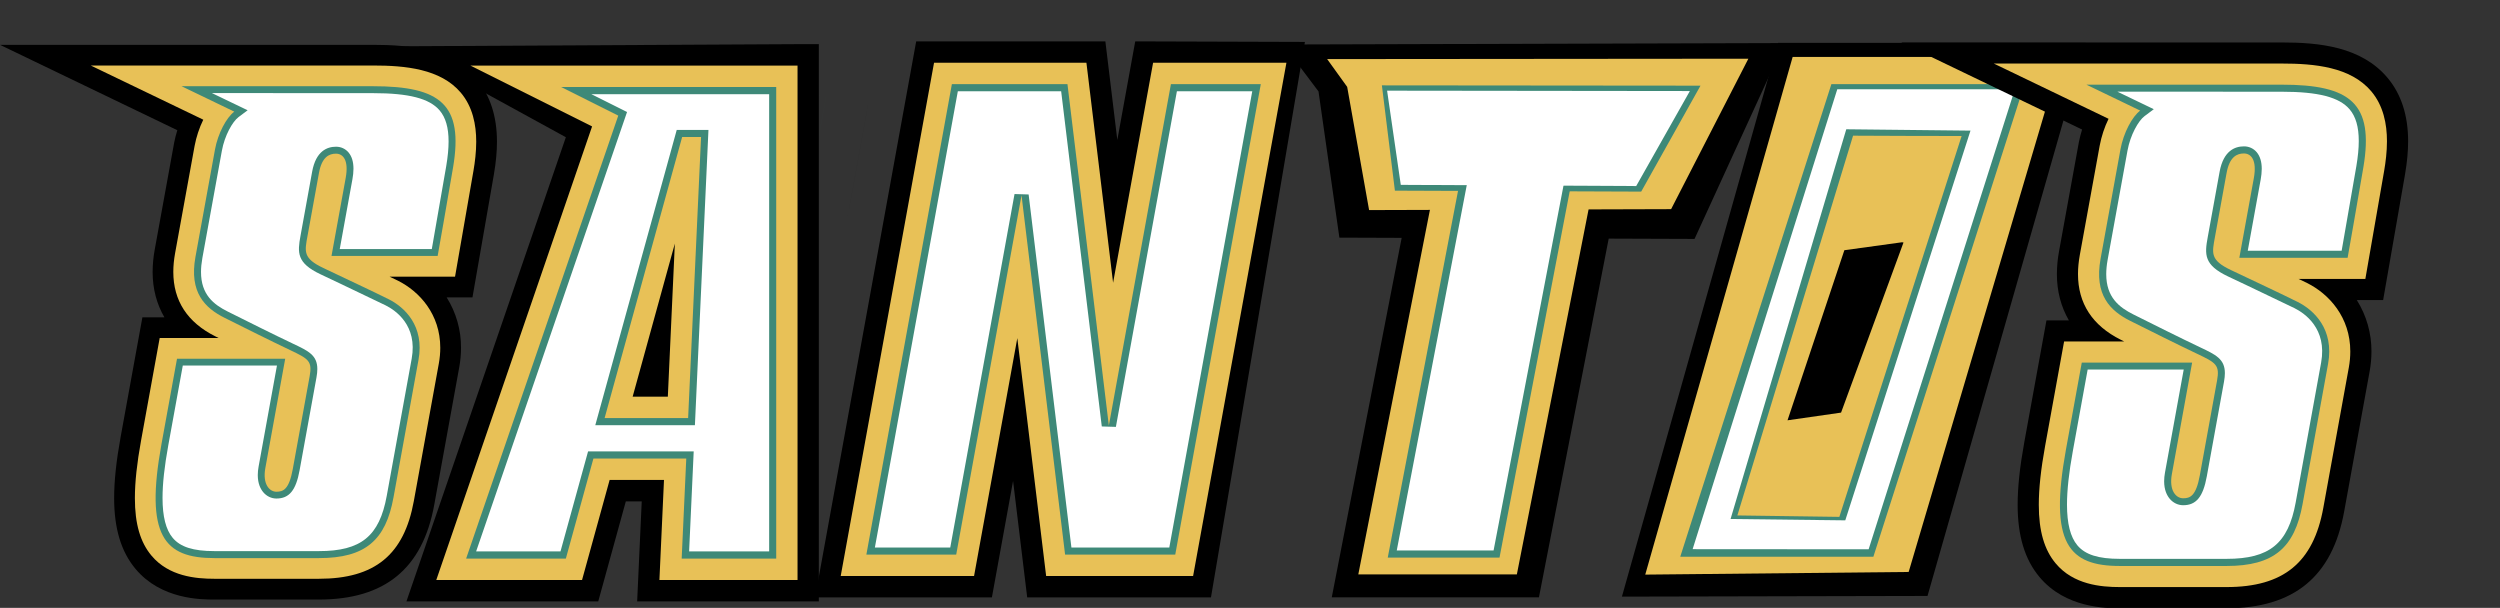 <?xml version="1.0" encoding="UTF-8" standalone="no"?>
<svg
   width="1269.198"
   height="308.605"
   viewBox="0 0 97.858 23.794"
   version="1.1"
   id="svg5"
   sodipodi:docname="siena-saints-4.svg"
   inkscape:version="1.3 (0e150ed6c4, 2023-07-21)"
   xmlns:inkscape="http://www.inkscape.org/namespaces/inkscape"
   xmlns:sodipodi="http://sodipodi.sourceforge.net/DTD/sodipodi-0.dtd"
   xmlns="http://www.w3.org/2000/svg"
   xmlns:svg="http://www.w3.org/2000/svg">
  <rect x="0" y="0" width="97.858" height="23.794" fill="#333333" stroke="none"/>
  <defs
     id="defs5" />
  <sodipodi:namedview
     id="namedview5"
     pagecolor="#ffffff"
     bordercolor="#000000"
     borderopacity="0.25"
     inkscape:showpageshadow="2"
     inkscape:pageopacity="0.0"
     inkscape:pagecheckerboard="0"
     inkscape:deskcolor="#d1d1d1"
     showgrid="false"
     inkscape:zoom="0.18130218"
     inkscape:cx="330.93921"
     inkscape:cy="173.74309"
     inkscape:window-width="1600"
     inkscape:window-height="837"
     inkscape:window-x="-8"
     inkscape:window-y="-8"
     inkscape:window-maximized="1"
     inkscape:current-layer="g9"
     showguides="true">
    <sodipodi:guide
       position="-6.914,235.205"
       orientation="0,-1"
       id="guide6"
       inkscape:locked="false" />
    <sodipodi:guide
       position="45.162,213.544"
       orientation="0,-1"
       id="guide7"
       inkscape:locked="false" />
    <sodipodi:guide
       position="35.009,215.352"
       orientation="0,-1"
       id="guide10"
       inkscape:locked="false" />
    <sodipodi:guide
       position="36.391,233.585"
       orientation="0,-1"
       id="guide11"
       inkscape:locked="false" />
    <sodipodi:guide
       position="-161.404,153.317"
       orientation="0,-1"
       id="guide12"
       inkscape:locked="false" />
    <sodipodi:guide
       position="34.96,214.437"
       orientation="0,-1"
       id="guide13"
       inkscape:locked="false" />
    <sodipodi:guide
       position="5.228,215.113"
       orientation="0,-1"
       id="guide14"
       inkscape:locked="false" />
    <sodipodi:guide
       position="27.301,231.884"
       orientation="0,-1"
       id="guide15"
       inkscape:locked="false" />
    <sodipodi:guide
       position="23.101,219.498"
       orientation="0,-1"
       id="guide16"
       inkscape:locked="false" />
  </sodipodi:namedview>
  <g
     fill-rule="evenodd"
     clip-rule="evenodd"
     id="g5"
     transform="translate(-23.678,-53.481)">
    <g
       id="g10"
       transform="translate(35.183,43.528)"
       inkscape:label="O">
      <path
         d="M 68.562,11.632 H 58.092 l -6.11,21.675 11.962,-0.027 6.19,-21.649 z"
         id="path2-8"
         style="stroke-width:0.53"
         sodipodi:nodetypes="cccccc" />
      <path
         fill="#e8c157"
         d="m 64.283,12.182 h -5.618 l -5.77,20.263 10.311,-0.104 5.983,-20.211 z m -3.701,-2.177 H 54.964 L 49.194,30.268 59.505,30.164 65.488,9.953 Z m 0,0 H 54.964 L 49.194,30.268 59.505,30.164 65.488,9.953 Z m 0,0 H 54.964 L 49.194,30.268 59.505,30.164 65.488,9.953 Z m 0,0 H 54.964 L 49.194,30.268 59.505,30.164 65.488,9.953 Z"
         id="path3-8"
         style="stroke-width:0.453"
         sodipodi:nodetypes="cccccc" />
      <path
         fill="#3e8978"
         d="M 61.825,31.744 67.74,13.247 H 60.181 L 54.266,31.744 Z"
         id="path4-3"
         style="stroke-width:0.563"
         sodipodi:nodetypes="ccccc" />
      <path
         d="m 67.363,13.447 -5.724,18.007 -6.889,-0.005 5.662,-18.002 z"
         fill="#ffffff"
         id="path5-5"
         style="stroke-width:0.412"
         sodipodi:nodetypes="ccccc" />
      <path
         fill="#3e8978"
         d="m 60.725,30.321 4.901,-15.255 -4.862,-0.053 -4.529,15.255 z"
         id="path4-3-9"
         style="stroke-width:0.441"
         sodipodi:nodetypes="ccccc" />
      <path
         fill="#e8c157"
         d="m 61.03,15.264 -4.529,14.865 3.992,0.056 4.786,-14.908 c -0.119,0.006 -4.249,-0.013 -4.249,-0.013 z m 0.627,-0.653 h -2.168 l -2.227,9.751 3.979,-0.05 2.309,-9.726 z m 0,0 h -2.168 l -2.227,9.751 3.979,-0.05 2.309,-9.726 z m 0,0 h -2.168 l -2.227,9.751 3.979,-0.05 2.309,-9.726 z m 0,0 h -2.168 l -2.227,9.751 3.979,-0.05 2.309,-9.726 z"
         id="path3-8-1"
         style="stroke-width:0.195"
         sodipodi:nodetypes="ccccccccccccccccccccccccccccc" />
      <path
         d="m 62.945,19.436 -2.256,0.311 -2.225,6.658 2.096,-0.301 2.444,-6.659 z"
         id="path2-8-1"
         style="stroke-width:0.089"
         sodipodi:nodetypes="cccccc" />
    </g>
    <g
       id="g9"
       transform="matrix(0.478,0,0,0.478,112.43,201.598)"
       inkscape:label="T">
      <path
         d="m -53.125,-305.9 h -14.751 l -8.74,44.947 h 16.966 l 8.74,-44.947 z"
         id="path2-9"
         sodipodi:nodetypes="cccccc"
         style="stroke-width:0.903" />
      <path
         d="m -46.909,-290.303 7.351,-16.042 -41.036,0.121 2.892,3.841 1.71,11.974 z"
         id="path2-9-2"
         sodipodi:nodetypes="cccccc"
         style="stroke-width:0.792" />
      <path
         fill="#e8c157"
         d="m -55.706,-303.19 h -10.807 l -7.93,40.358 h 12.984 l 7.93,-40.358 z"
         id="path3-6"
         sodipodi:nodetypes="cccccc"
         style="stroke-width:0.883" />
      <path
         fill="#e8c157"
         d="m -42.5,-305.061 -34.493,0.031 1.639,2.276 1.795,10.089 24.732,-0.076 z"
         id="path3-6-2"
         sodipodi:nodetypes="cccccc"
         style="stroke-width:0.724" />
      <path
         fill="#3e8978"
         d="m -62.879,-264.209 7.163,-37.377 h -9.152 l -7.163,37.377 z"
         id="path4-19"
         sodipodi:nodetypes="ccccc"
         style="stroke-width:0.881" />
      <path
         fill="#3e8978"
         d="m -71.446,-294.256 20.169,0.079 4.857,-8.677 -26.092,-0.024 z"
         id="path4-19-7"
         sodipodi:nodetypes="ccccc"
         style="stroke-width:0.752" />
      <path
         d="m -56.428,-300.991 -6.937,36.199 h -7.929 l 6.937,-36.199 z"
         fill="#ffffff"
         id="path5-72"
         sodipodi:nodetypes="ccccc"
         style="stroke-width:0.88" />
      <path
         d="m -51.686,-294.633 -19.278,-0.097 -1.121,-7.713 24.793,0.03 z"
         fill="#ffffff"
         id="path5-72-2"
         sodipodi:nodetypes="ccccc"
         style="stroke-width:0.732" />
    </g>
    <g
       id="g8"
       transform="matrix(0.423,0,0,0.423,39.087,65.932)"
       inkscape:label="N">
      <path
         d="m 39.573,4.05 2.191,-12.048 1.01,-5.562 2.193,-12.047 z m 29.05,-29.657 -1.658,9.123 -1.105,-9.123 h -17.506 l -9.355,51.454 h 16.361 c 0,0 1.152,-6.33 1.959,-10.775 l 1.307,10.775 h 17.006 l 8.694,-51.403 z"
         id="path2-0"
         sodipodi:nodetypes="cccccccccccccccc" />
      <path
         fill="#e8c157"
         d="m 80.243,-23.628 h -9.967 l -3.701,20.359 -2.469,-20.359 h -14.1 l -8.637,47.495 h 12.34 l 4.002,-22.013 2.668,22.013 h 13.6 l 8.635,-47.495 z m -42.323,25.698 1.473,-8.089 z m 46.819,-25.698 -3.176,47.495 z"
         id="path3-3"
         sodipodi:nodetypes="cccccccccccccccccc" />
      <path
         fill="#3e8978"
         d="m 71.926,-21.649 -5.744,31.597 -3.83,-31.597 h -10.695 l -7.914,43.538 h 8.314 l 6.045,-33.25 4.031,33.25 h 10.194 l 7.916,-43.538 z m -32.453,4.131 0.75,-4.131 -3.953,21.741 0.752,-4.132 z"
         id="path4-5"
         sodipodi:nodetypes="cccccccccccccccc" />
      <path
         d="m 79.452,-20.989 c -0.268,1.481 -7.486,41.181 -7.676,42.218 h -9.059 l -3.959,-32.669 -1.305,-0.039 -5.947,32.708 h -6.975 l 7.676,-42.218 h 9.561 l 3.76,31.017 1.305,0.039 5.646,-31.056 z m -40.02,0 c -0.154,0.859 -0.395,2.171 -0.512,2.812 l -2.689,14.797 z"
         fill="#ffffff"
         id="path5-71"
         sodipodi:nodetypes="ccccccccccccccccc" />
    </g>
    <g
       id="g6"
       inkscape:label="A"
       transform="matrix(0.947,0,0,0.954,-58.688,16.634)">
      <path
         d="m 119.941,40.435 -16.437,0.087 6.861,3.732 c -0.468,1.35 -6.59,19.046 -6.59,19.046 h 7.928 l 1.14,-4.104 h 0.658 l -0.189,4.104 h 7.509 V 40.435 Z"
         id="path2-7"
         sodipodi:nodetypes="ccccccccccc"
         style="stroke-width:0.444" />
      <path
         fill="#e8c157"
         d="m 119.061,41.315 h -12.641 l 5.029,2.496 c -0.467,1.347 -6.44,18.61 -6.44,18.61 h 6.025 c 0,0 0.885,-3.188 1.14,-4.104 h 2.247 c -0.05,1.108 -0.189,4.104 -0.189,4.104 h 5.709 V 41.315 Z m -4.191,7.298 c -0.086,1.864 -0.163,3.532 -0.218,4.724 -0.033,0.706 -0.058,1.245 -0.072,1.561 h -1.454 c 0.304,-1.098 0.943,-3.395 1.745,-6.285 z"
         id="path3-7"
         sodipodi:nodetypes="ccccccccccccsccc"
         style="stroke-width:0.444" />
      <path
         fill="#3e8978"
         d="m 110.169,42.194 2.362,1.173 -6.288,18.175 h 4.122 l 1.139,-4.104 h 3.838 l -0.19,4.104 h 3.908 V 42.194 Z m 1.798,13.582 3.204,-11.53 h 0.782 L 115.419,55.776 Z"
         id="path4-1"
         sodipodi:nodetypes="ccccccccccccccc"
         style="stroke-width:0.444" />
      <path
         d="m 118.768,42.488 v 18.761 h -3.308 c 0.024,-0.525 0.189,-4.104 0.189,-4.104 h -4.366 c 0,0 -1.033,3.719 -1.14,4.104 h -3.487 c 0.257,-0.745 6.238,-18.029 6.238,-18.029 l -1.474,-0.731 z m -2.816,1.466 h -1.004 l -3.367,12.116 h 4.118 l 0.56,-12.116 z"
         fill="#ffffff"
         id="path5-8"
         sodipodi:nodetypes="cccccccccccccccc"
         style="stroke-width:0.444" />
    </g>
    <g
       id="g7"
       inkscape:label="S"
       transform="translate(21.651,44.205)">
      <path
         d="M 23.663,11.658 19.829,32.743 Z M 20.073,22.891 c 0.004,-0.698 -0.191,-1.383 -0.562,-1.974 h 1.01 l 0.84,-4.822 c 0.082,-0.485 0.119,-0.888 0.119,-1.272 0,-0.996 -0.268,-1.818 -0.796,-2.442 -1.006,-1.19 -2.613,-1.35 -4.053,-1.35 H 2.027 l 6.941,3.342 c -0.049,0.156 -0.089,0.314 -0.121,0.473 l -0.763,4.196 c -0.054,0.29 -0.081,0.583 -0.083,0.878 0,0.665 0.161,1.259 0.461,1.777 H 7.601 l -0.851,4.677 c -0.172,0.946 -0.255,1.731 -0.255,2.401 0,1.189 0.273,2.095 0.837,2.769 1.001,1.2 2.571,1.2 3.087,1.2 h 4.092 c 2.583,0 4.06,-1.213 4.514,-3.709 l 0.978,-5.38 c 0.047,-0.257 0.07,-0.514 0.07,-0.763 z"
         id="path2-1"
         style="stroke-width:0.41"
         sodipodi:nodetypes="cccscccscsccccccccscssccss" />
      <path
         fill="#e8c157"
         d="M 9.134,11.841 H 5.581 c 0,0 3.818,1.839 4.403,2.12 -0.159,0.326 -0.273,0.673 -0.34,1.029 l -0.763,4.196 c -0.046,0.256 -0.07,0.5 -0.07,0.732 0,1.13 0.551,1.977 1.643,2.523 l 0.13,0.065 H 8.278 l -0.729,4.012 c -0.161,0.884 -0.242,1.628 -0.242,2.256 0,1.014 0.213,1.728 0.648,2.249 0.679,0.814 1.732,0.908 2.464,0.908 h 4.092 c 2.187,0 3.333,-0.938 3.715,-3.043 l 0.978,-5.38 c 0.039,-0.215 0.057,-0.422 0.057,-0.618 0,-1.313 -0.813,-2.205 -1.657,-2.627 l -0.329,-0.158 h 2.564 l 0.722,-4.15 c 0.057,-0.335 0.107,-0.727 0.107,-1.133 0,-0.663 -0.136,-1.365 -0.604,-1.919 -0.792,-0.936 -2.18,-1.063 -3.434,-1.063 H 9.134 Z"
         id="path3-0"
         style="stroke-width:0.41"
         sodipodi:nodetypes="cccccccsccccscssccsccccscscc" />
      <path
         fill="#3e8978"
         d="M 25.016,13.28 21.772,31.121 Z M 9.134,12.651 h 7.497 c 2.639,0 3.545,0.714 3.132,3.17 -0.208,1.235 -0.605,3.474 -0.605,3.474 h -4.155 l 0.556,-3.055 c 0.129,-0.711 -0.113,-0.949 -0.381,-0.949 -0.268,0 -0.552,0.129 -0.665,0.752 l -0.446,2.454 c -0.114,0.625 -0.189,0.887 0.614,1.269 0.803,0.383 1.951,0.918 2.562,1.224 0.612,0.306 1.408,1.039 1.165,2.375 l -0.978,5.38 c -0.304,1.674 -1.098,2.377 -2.918,2.377 h -4.092 c -1.966,0 -2.725,-0.864 -2.073,-4.458 l 0.609,-3.346 h 4.235 l -0.777,4.275 c -0.117,0.641 0.164,0.931 0.432,0.931 0.268,0 0.495,-0.084 0.641,-0.884 0.145,-0.8 0.553,-3.042 0.661,-3.636 0.108,-0.593 -0.04,-0.681 -0.766,-1.025 -0.727,-0.345 -1.798,-0.879 -2.563,-1.262 C 10.051,21.333 9.425,20.725 9.678,19.331 L 10.441,15.135 c 0.116,-0.638 0.451,-1.26 0.757,-1.489 z"
         id="path4-0"
         style="stroke-width:0.41"
         sodipodi:nodetypes="ccccsccccsccccccssccccscccscccc" />
      <path
         d="m 16.63,12.922 c 1.406,0 2.211,0.209 2.608,0.679 0.233,0.276 0.348,0.67 0.348,1.212 0,0.28 -0.031,0.6 -0.092,0.963 l -0.565,3.248 h -3.603 l 0.497,-2.737 c 0.025,-0.134 0.038,-0.269 0.04,-0.405 0,-0.27 -0.064,-0.483 -0.191,-0.636 -0.122,-0.147 -0.304,-0.23 -0.495,-0.227 -0.344,0 -0.784,0.169 -0.931,0.973 l -0.456,2.511 c -0.123,0.668 -0.147,1.067 0.774,1.505 l 0.771,0.365 1.787,0.856 c 0.385,0.193 1.256,0.781 1.02,2.085 l -0.977,5.373 c -0.287,1.577 -1.006,2.161 -2.653,2.161 h -4.092 c -0.83,0 -1.334,-0.161 -1.634,-0.52 -0.265,-0.318 -0.397,-0.828 -0.397,-1.562 0,-0.554 0.075,-1.235 0.225,-2.058 l 0.568,-3.124 h 3.686 l -0.719,3.956 c -0.021,0.11 -0.031,0.221 -0.032,0.332 0,0.333 0.108,0.543 0.213,0.669 0.132,0.159 0.32,0.249 0.517,0.249 0.501,0 0.764,-0.32 0.907,-1.106 l 0.661,-3.636 c 0.022,-0.123 0.033,-0.23 0.033,-0.326 0,-0.542 -0.347,-0.707 -0.95,-0.992 -0.728,-0.345 -1.829,-0.895 -2.557,-1.259 -0.552,-0.276 -1.046,-0.661 -1.046,-1.549 0,-0.164 0.017,-0.345 0.053,-0.546 l 0.763,-4.196 c 0.109,-0.602 0.418,-1.145 0.653,-1.321 l 0.356,-0.267 -1.399,-0.673 z"
         fill="#ffffff"
         id="path5-7"
         style="stroke-width:0.41"
         sodipodi:nodetypes="ccscsccccccccccccccsscsccccccsccsccscccccs" />
    </g>
    <g
       id="g19"
       inkscape:label="S"
       transform="matrix(1.02,0,0,1.02,96.03,43.891)">
      <path
         d="M 23.663,11.658 19.829,32.743 Z M 20.073,22.891 c 0.004,-0.698 -0.191,-1.383 -0.562,-1.974 h 1.01 l 0.84,-4.822 c 0.082,-0.485 0.119,-0.888 0.119,-1.272 0,-0.996 -0.268,-1.818 -0.796,-2.442 -1.006,-1.19 -2.613,-1.35 -4.053,-1.35 H 2.027 l 6.941,3.342 c -0.049,0.156 -0.089,0.314 -0.121,0.473 l -0.763,4.196 c -0.054,0.29 -0.081,0.583 -0.083,0.878 0,0.665 0.161,1.259 0.461,1.777 H 7.601 l -0.851,4.677 c -0.172,0.946 -0.255,1.731 -0.255,2.401 0,1.189 0.273,2.095 0.837,2.769 1.001,1.2 2.571,1.2 3.087,1.2 h 4.092 c 2.583,0 4.06,-1.213 4.514,-3.709 l 0.978,-5.38 c 0.047,-0.257 0.07,-0.514 0.07,-0.763 z"
         id="path16"
         style="stroke-width:0.41"
         sodipodi:nodetypes="cccscccscsccccccccscssccss" />
      <path
         fill="#e8c157"
         d="M 9.134,11.841 H 5.581 c 0,0 3.818,1.839 4.403,2.12 -0.159,0.326 -0.273,0.673 -0.34,1.029 l -0.763,4.196 c -0.046,0.256 -0.07,0.5 -0.07,0.732 0,1.13 0.551,1.977 1.643,2.523 l 0.13,0.065 H 8.278 l -0.729,4.012 c -0.161,0.884 -0.242,1.628 -0.242,2.256 0,1.014 0.213,1.728 0.648,2.249 0.679,0.814 1.732,0.908 2.464,0.908 h 4.092 c 2.187,0 3.333,-0.938 3.715,-3.043 l 0.978,-5.38 c 0.039,-0.215 0.057,-0.422 0.057,-0.618 0,-1.313 -0.813,-2.205 -1.657,-2.627 l -0.329,-0.158 h 2.564 l 0.722,-4.15 c 0.057,-0.335 0.107,-0.727 0.107,-1.133 0,-0.663 -0.136,-1.365 -0.604,-1.919 -0.792,-0.936 -2.18,-1.063 -3.434,-1.063 H 9.134 Z"
         id="path17"
         style="stroke-width:0.41"
         sodipodi:nodetypes="cccccccsccccscssccsccccscscc" />
      <path
         fill="#3e8978"
         d="M 25.016,13.28 21.772,31.121 Z M 9.134,12.651 h 7.497 c 2.639,0 3.545,0.714 3.132,3.17 -0.208,1.235 -0.605,3.474 -0.605,3.474 h -4.155 l 0.556,-3.055 c 0.129,-0.711 -0.113,-0.949 -0.381,-0.949 -0.268,0 -0.552,0.129 -0.665,0.752 l -0.446,2.454 c -0.114,0.625 -0.189,0.887 0.614,1.269 0.803,0.383 1.951,0.918 2.562,1.224 0.612,0.306 1.408,1.039 1.165,2.375 l -0.978,5.38 c -0.304,1.674 -1.098,2.377 -2.918,2.377 h -4.092 c -1.966,0 -2.725,-0.864 -2.073,-4.458 l 0.609,-3.346 h 4.235 l -0.777,4.275 c -0.117,0.641 0.164,0.931 0.432,0.931 0.268,0 0.495,-0.084 0.641,-0.884 0.145,-0.8 0.553,-3.042 0.661,-3.636 0.108,-0.593 -0.04,-0.681 -0.766,-1.025 -0.727,-0.345 -1.798,-0.879 -2.563,-1.262 C 10.051,21.333 9.425,20.725 9.678,19.331 L 10.441,15.135 c 0.116,-0.638 0.451,-1.26 0.757,-1.489 z"
         id="path18"
         style="stroke-width:0.41"
         sodipodi:nodetypes="ccccsccccsccccccssccccscccscccc" />
      <path
         d="m 16.63,12.922 c 1.406,0 2.211,0.209 2.608,0.679 0.233,0.276 0.348,0.67 0.348,1.212 0,0.28 -0.031,0.6 -0.092,0.963 l -0.565,3.248 h -3.603 l 0.497,-2.737 c 0.025,-0.134 0.038,-0.269 0.04,-0.405 0,-0.27 -0.064,-0.483 -0.191,-0.636 -0.122,-0.147 -0.304,-0.23 -0.495,-0.227 -0.344,0 -0.784,0.169 -0.931,0.973 l -0.456,2.511 c -0.123,0.668 -0.147,1.067 0.774,1.505 l 0.771,0.365 1.787,0.856 c 0.385,0.193 1.256,0.781 1.02,2.085 l -0.977,5.373 c -0.287,1.577 -1.006,2.161 -2.653,2.161 h -4.092 c -0.83,0 -1.334,-0.161 -1.634,-0.52 -0.265,-0.318 -0.397,-0.828 -0.397,-1.562 0,-0.554 0.075,-1.235 0.225,-2.058 l 0.568,-3.124 h 3.686 l -0.719,3.956 c -0.021,0.11 -0.031,0.221 -0.032,0.332 0,0.333 0.108,0.543 0.213,0.669 0.132,0.159 0.32,0.249 0.517,0.249 0.501,0 0.764,-0.32 0.907,-1.106 l 0.661,-3.636 c 0.022,-0.123 0.033,-0.23 0.033,-0.326 0,-0.542 -0.347,-0.707 -0.95,-0.992 -0.728,-0.345 -1.829,-0.895 -2.557,-1.259 -0.552,-0.276 -1.046,-0.661 -1.046,-1.549 0,-0.164 0.017,-0.345 0.053,-0.546 l 0.763,-4.196 c 0.109,-0.602 0.418,-1.145 0.653,-1.321 l 0.356,-0.267 -1.399,-0.673 z"
         fill="#ffffff"
         id="path19"
         style="stroke-width:0.41"
         sodipodi:nodetypes="ccscsccccccccccccccsscsccccccsccsccscccccs" />
    </g>
  </g>
</svg>
